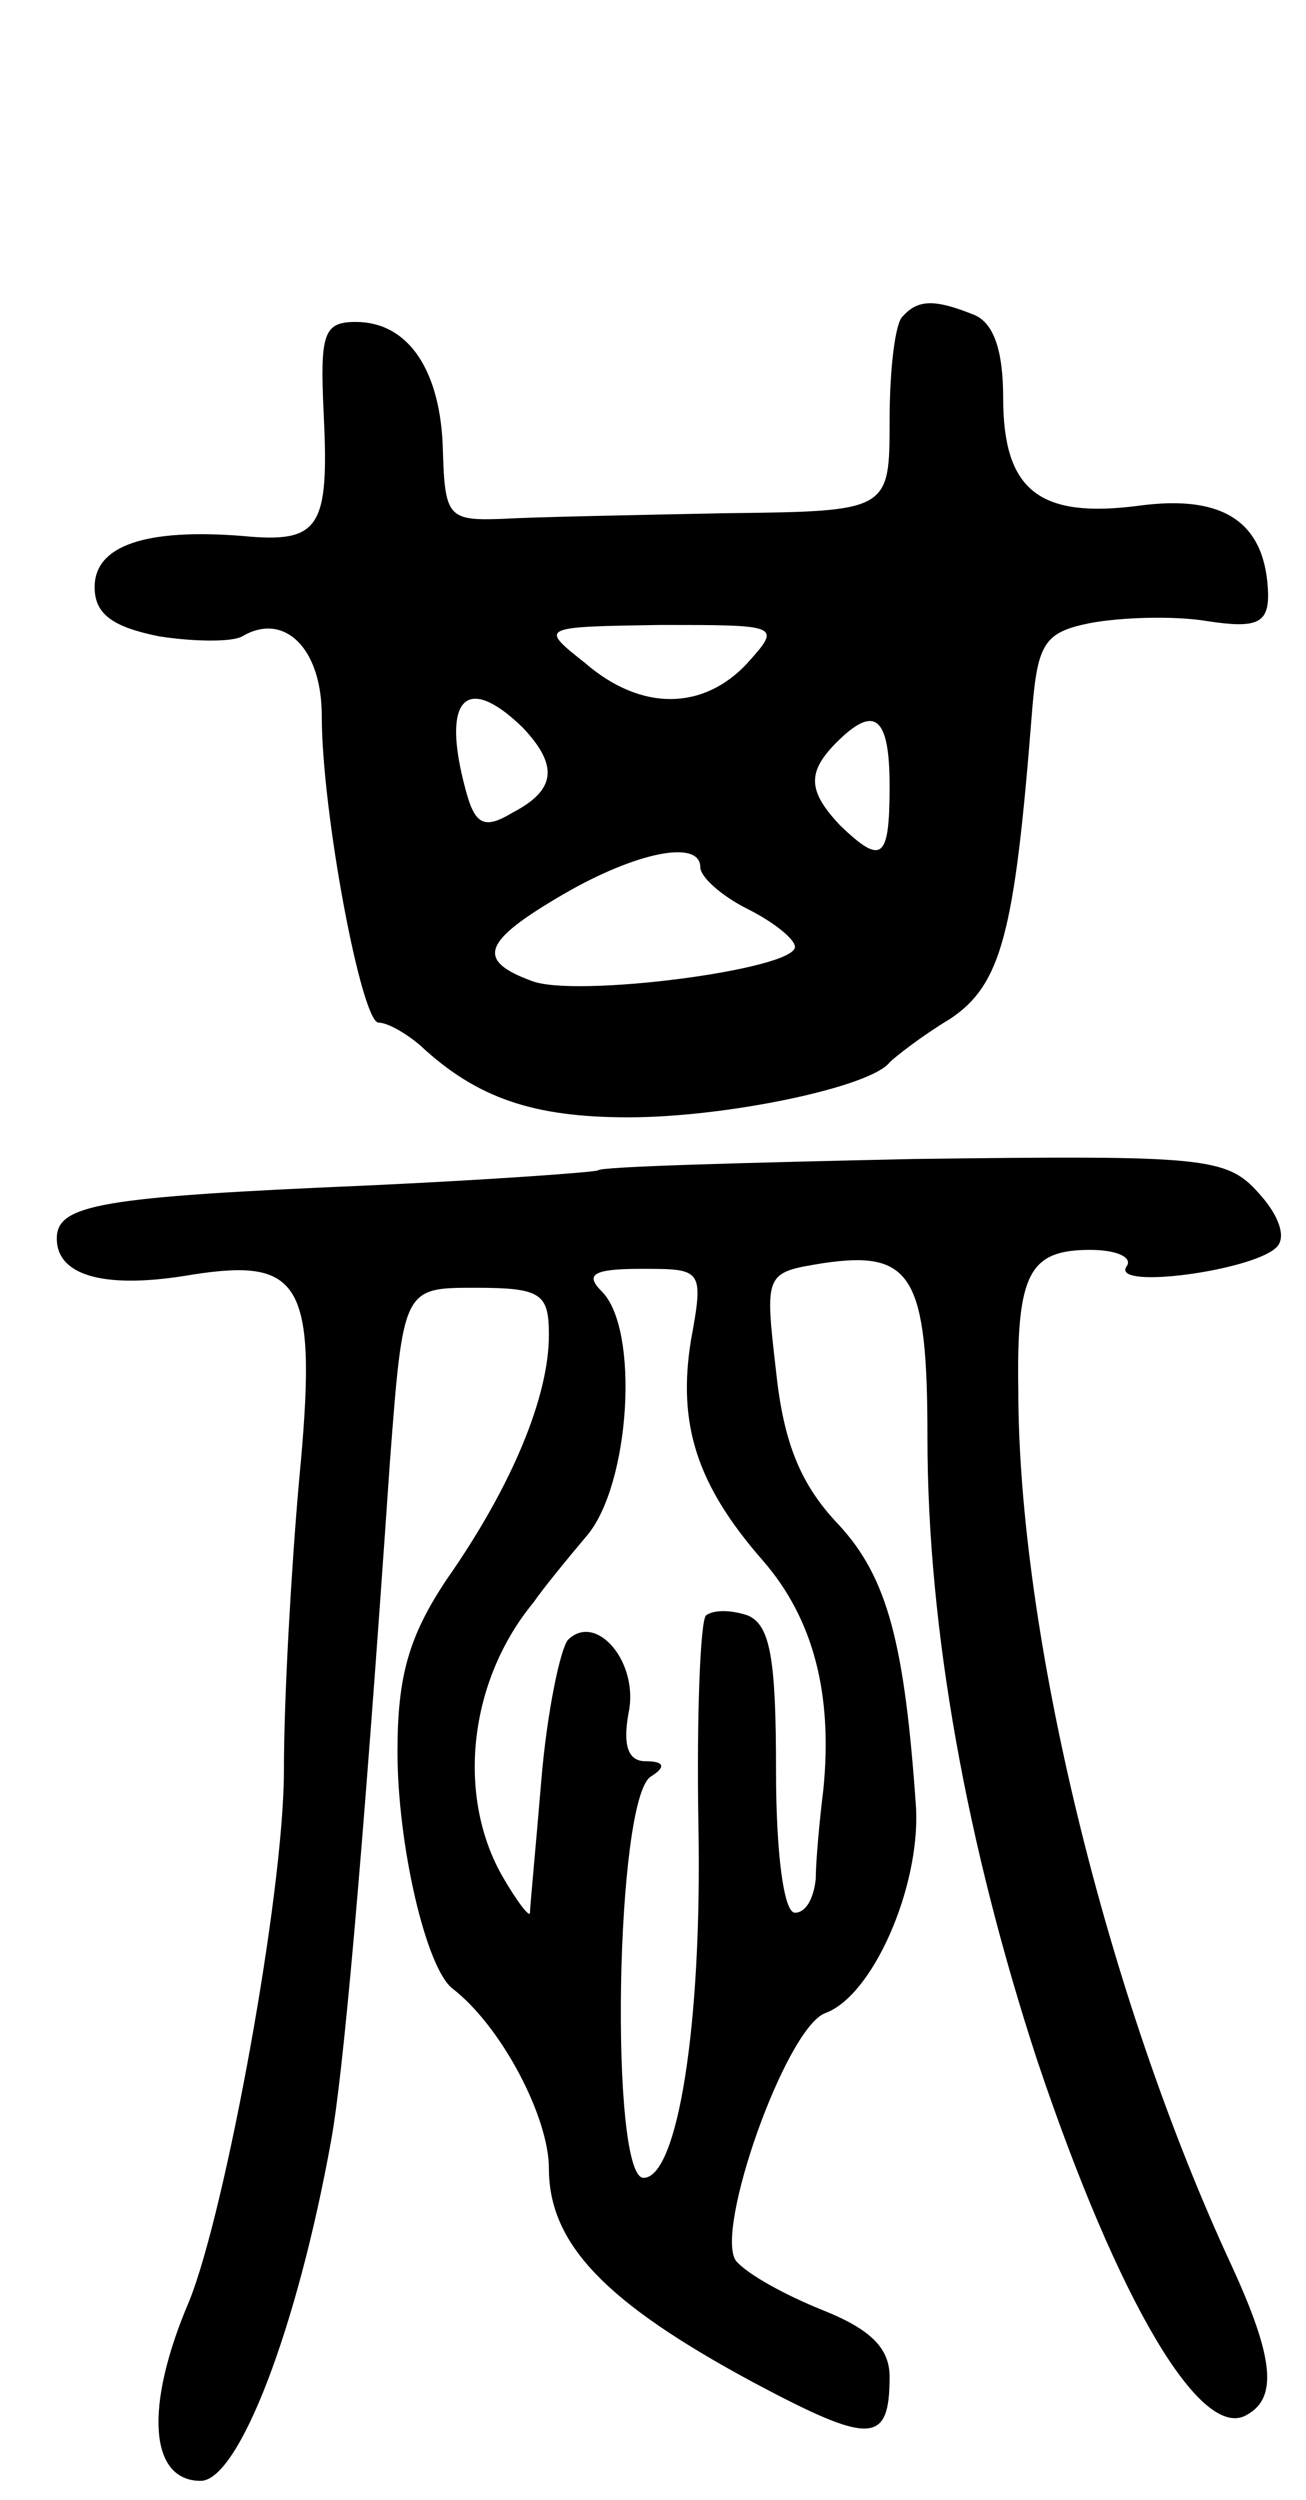 <svg version="1.0" xmlns="http://www.w3.org/2000/svg"
 width="69pt" height="132pt" viewBox="0 0 69 132"
 preserveAspectRatio="xMidYMid meet">
<g transform="translate(0,132) scale(0.1,-0.1)"
fill="#000000" stroke="none">
<path d="M477 1153 c-4 -3 -7 -28 -7 -55 0 -48 0 -48 -87 -49 -49 -1 -101 -2
-118 -3 -28 -1 -30 1 -31 36 -1 42 -18 68 -46 68 -17 0 -19 -6 -17 -48 3 -61
-2 -69 -43 -65 -51 4 -78 -5 -78 -27 0 -14 9 -21 34 -26 19 -3 39 -3 44 0 22
13 42 -6 42 -42 0 -51 21 -162 30 -162 5 0 15 -6 22 -12 30 -28 60 -38 110
-38 52 0 128 16 138 29 3 3 17 14 32 23 27 18 34 45 43 159 3 39 6 45 31 50
16 3 44 4 62 1 26 -4 32 -1 32 14 -1 38 -23 53 -68 47 -53 -7 -72 8 -72 57 0
25 -5 40 -16 44 -20 8 -29 8 -37 -1z m-82 -183 c-23 -25 -56 -26 -86 0 -24 19
-24 19 40 20 63 0 64 0 46 -20z m-119 -34 c19 -20 18 -33 -5 -45 -15 -9 -20
-7 -25 12 -13 48 0 62 30 33z m194 -31 c0 -39 -4 -42 -26 -21 -17 18 -18 28
-2 44 20 20 28 14 28 -23z m-100 -43 c0 -5 11 -15 25 -22 14 -7 25 -16 25 -20
0 -12 -116 -27 -139 -18 -30 11 -26 21 17 46 38 22 72 29 72 14z"/>
<path d="M316 702 c-2 -1 -57 -5 -122 -8 -141 -6 -164 -10 -164 -28 0 -20 26
-27 72 -19 58 9 66 -5 56 -109 -4 -45 -8 -114 -8 -153 0 -65 -31 -233 -50
-280 -24 -56 -21 -95 6 -95 20 0 51 80 69 180 6 33 16 139 31 358 7 92 7 92
45 92 35 0 39 -3 39 -25 0 -32 -19 -79 -54 -129 -20 -30 -26 -51 -26 -91 0
-49 15 -114 29 -125 26 -20 51 -68 51 -95 0 -40 30 -71 108 -113 62 -33 72
-33 72 3 0 15 -10 25 -35 35 -20 8 -40 19 -46 26 -12 15 26 123 47 131 25 9
50 66 48 108 -6 87 -15 122 -41 150 -20 21 -29 43 -33 81 -6 52 -6 52 25 57
47 7 55 -7 55 -92 0 -102 21 -216 58 -329 43 -128 87 -202 111 -187 16 9 14
30 -8 78 -67 144 -113 336 -113 463 -1 62 6 74 38 74 14 0 23 -4 19 -9 -7 -12
66 -2 79 10 6 5 2 17 -9 29 -17 19 -28 20 -182 18 -91 -2 -166 -4 -167 -6z
m49 -90 c-7 -44 3 -76 38 -116 27 -31 37 -71 32 -121 -2 -16 -4 -38 -4 -47 -1
-10 -5 -18 -11 -18 -6 0 -10 32 -10 75 0 59 -3 77 -15 82 -9 3 -18 3 -22 0 -3
-3 -5 -53 -4 -111 2 -105 -11 -186 -29 -186 -18 0 -15 201 4 212 8 5 7 8 -3 8
-9 0 -12 8 -9 25 6 27 -17 54 -32 39 -4 -5 -11 -38 -14 -74 -3 -36 -6 -67 -6
-70 0 -3 -7 6 -15 20 -24 43 -17 103 17 144 4 6 17 22 28 35 23 27 28 109 8
129 -9 9 -5 12 21 12 32 0 33 0 26 -38z"/>
</g>
</svg>
